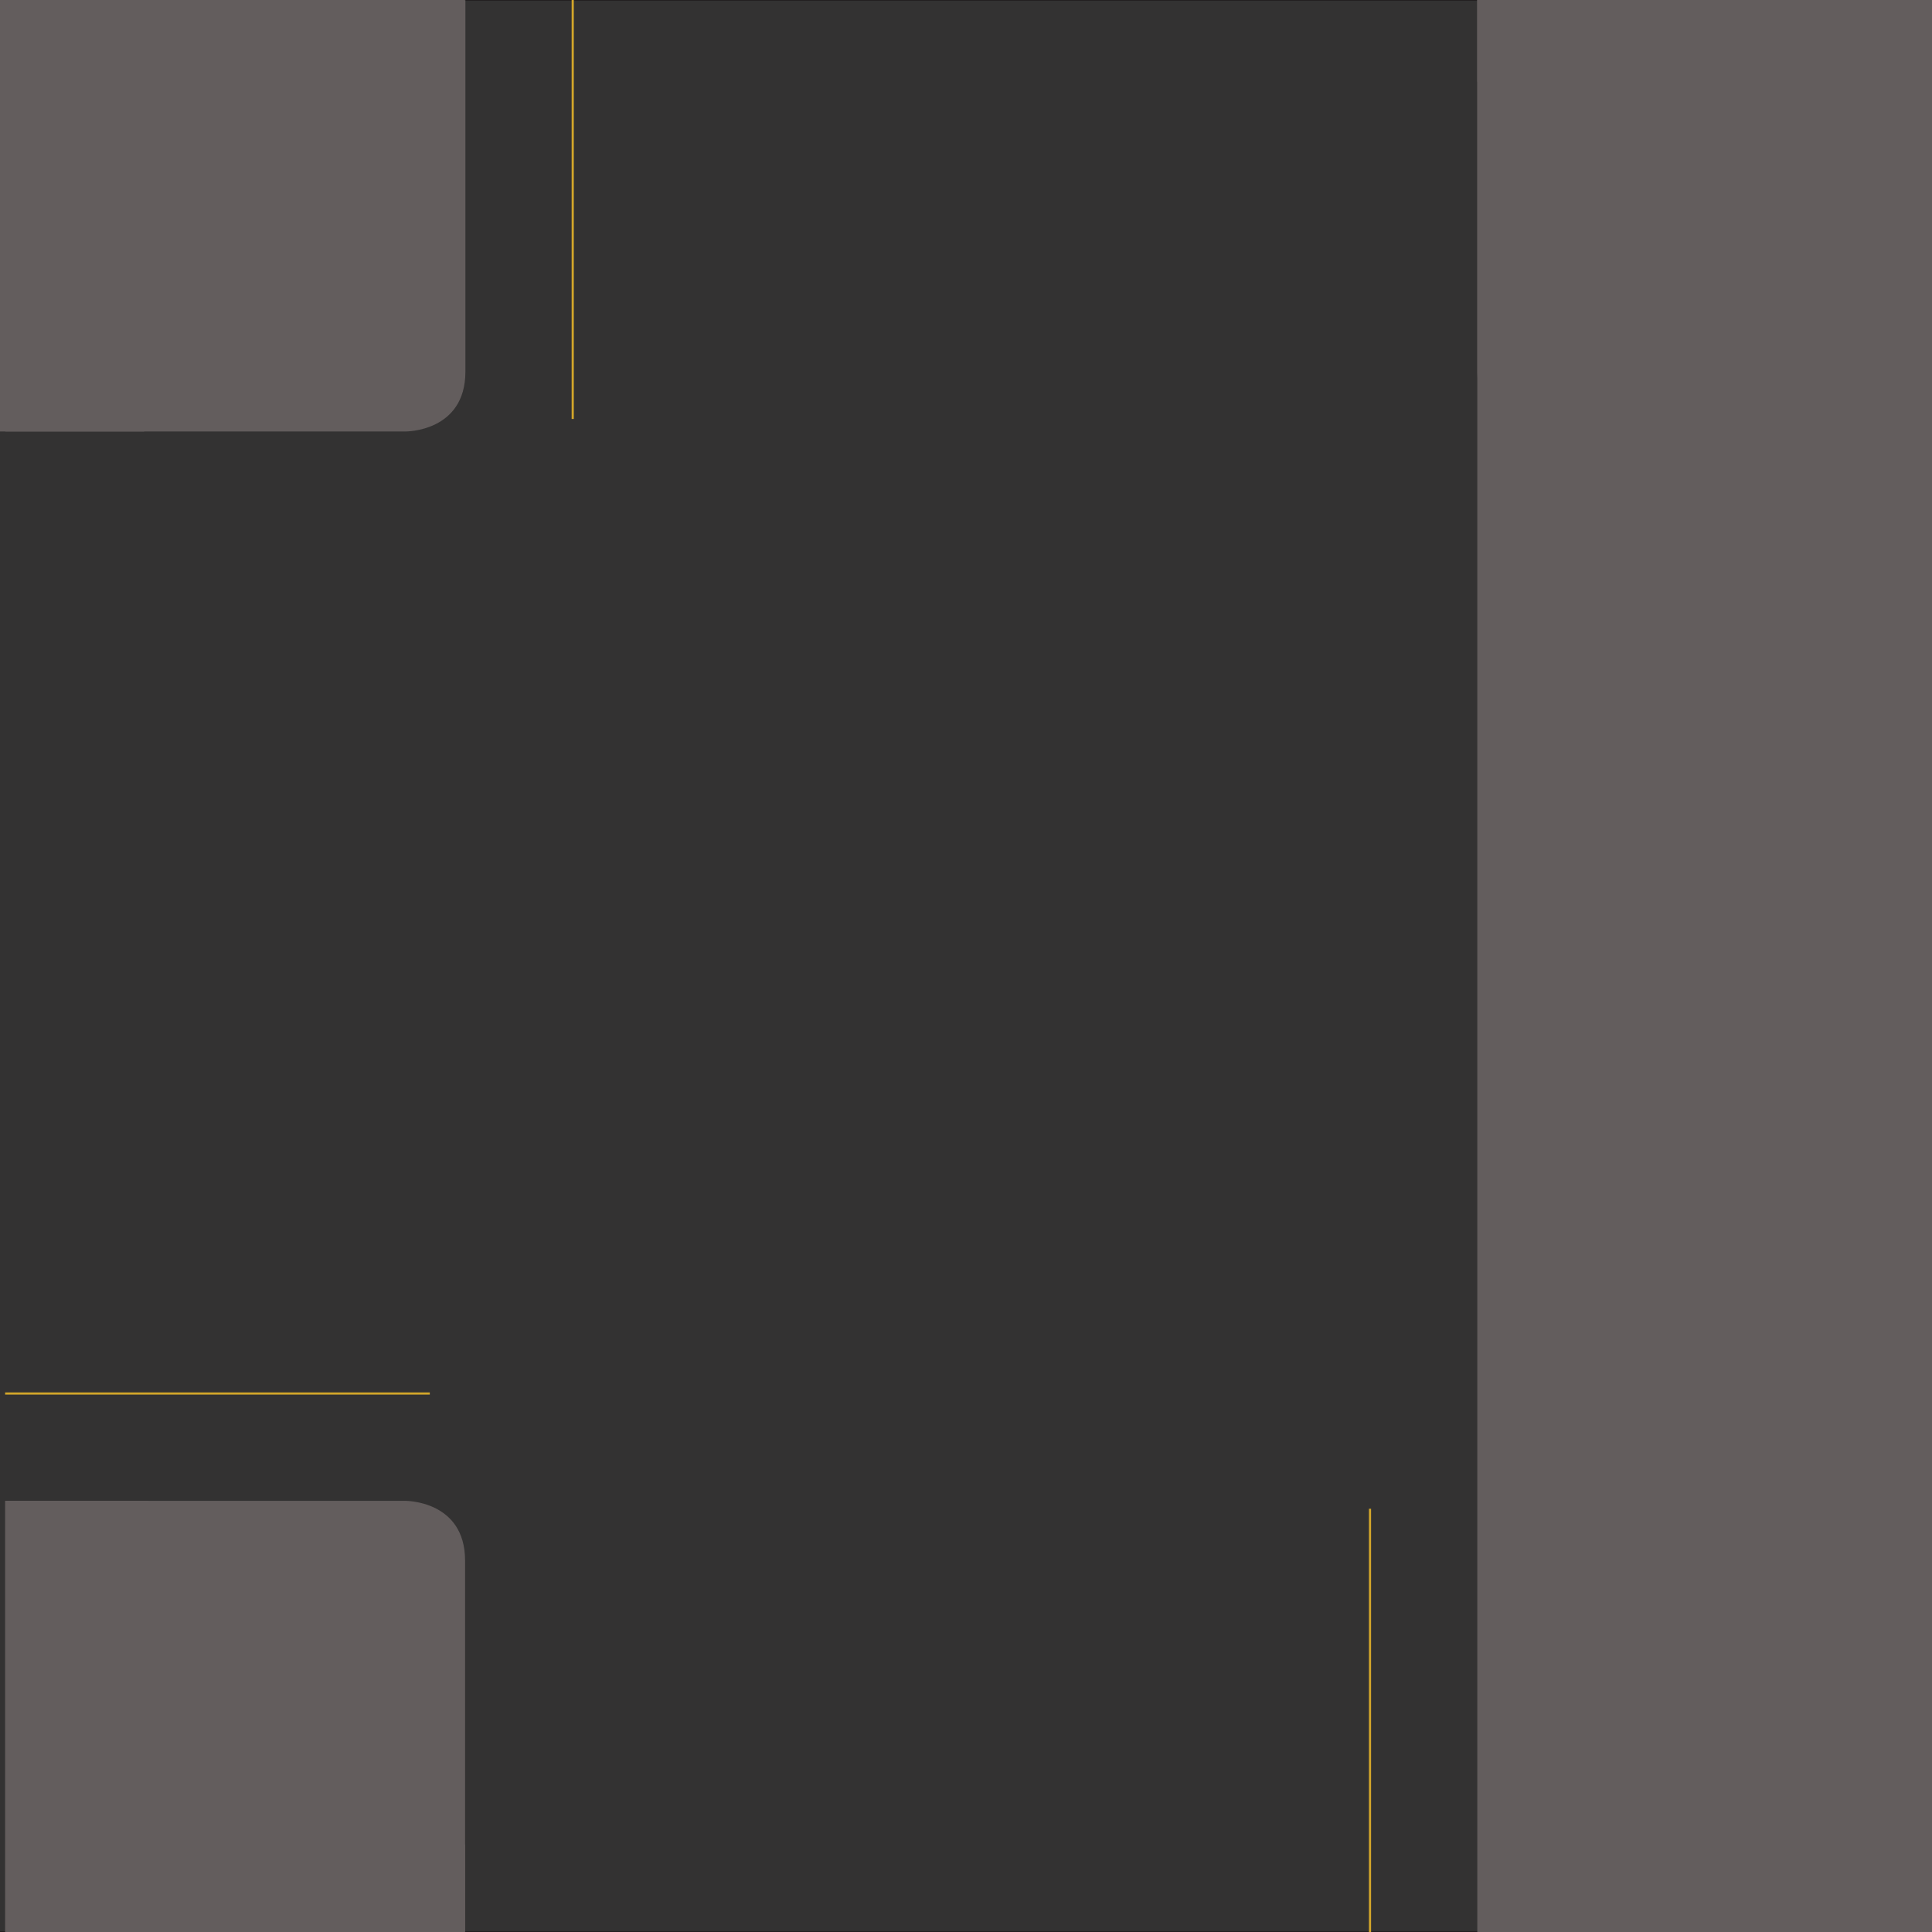<svg xmlns="http://www.w3.org/2000/svg" viewBox="0 0 900 900"><defs><style>.cls-1{fill:#333232;stroke:#231f20;}.cls-1,.cls-3{stroke-miterlimit:10;}.cls-2{fill:#635d5d;}.cls-3{fill:none;stroke:#d3a62a;}</style></defs><title>Artboard 1</title><g id="background"><rect class="cls-1" x="-1.33" y="-0.12" width="902.67" height="900.23"/></g><g id="color"><polyline class="cls-2" points="835.75 198.33 838.27 198.33 902.62 198.33 902.62 -2.67 688.2 -2.67 688.2 37.98"/><polyline class="cls-2" points="67.14 201 64.58 201 -0.61 201 -0.61 -2.67 216.65 -2.67 216.65 38.52"/><polyline class="cls-2" points="69.2 699.15 66.68 699.15 2.38 699.15 2.38 900 216.65 900 216.65 859.38"/><polyline class="cls-2" points="837.24 703.5 839.71 703.5 902.62 703.5 902.62 900 693 900 693 860.26"/></g><g id="main"><path class="cls-2" d="M2.38,201H188.94s27.86.26,27.86-27.87V0"/><path class="cls-2" d="M902.62,201H716.06s-27.86.26-27.86-27.87V0"/><path class="cls-2" d="M2.38,699.15H188.8s27.85-.26,27.85,27.84V900"/><path class="cls-2" d="M902.62,703.5H720.24S693,703.25,693,730.74V900"/><line class="cls-3" x1="266.8" y1="195.17" x2="266.8" y2="-2.67"/><line class="cls-3" x1="638.2" y1="900.67" x2="638.2" y2="702.83"/><line class="cls-3" x1="902.62" y1="251" x2="704.78" y2="251"/><line class="cls-3" x1="200.22" y1="649.15" x2="2.38" y2="649.15"/></g><g id="tri"><rect class="cls-2" x="344.74" y="342.12" width="901.33" height="214.42" transform="translate(346.07 1244.74) rotate(-90)"/></g></svg>